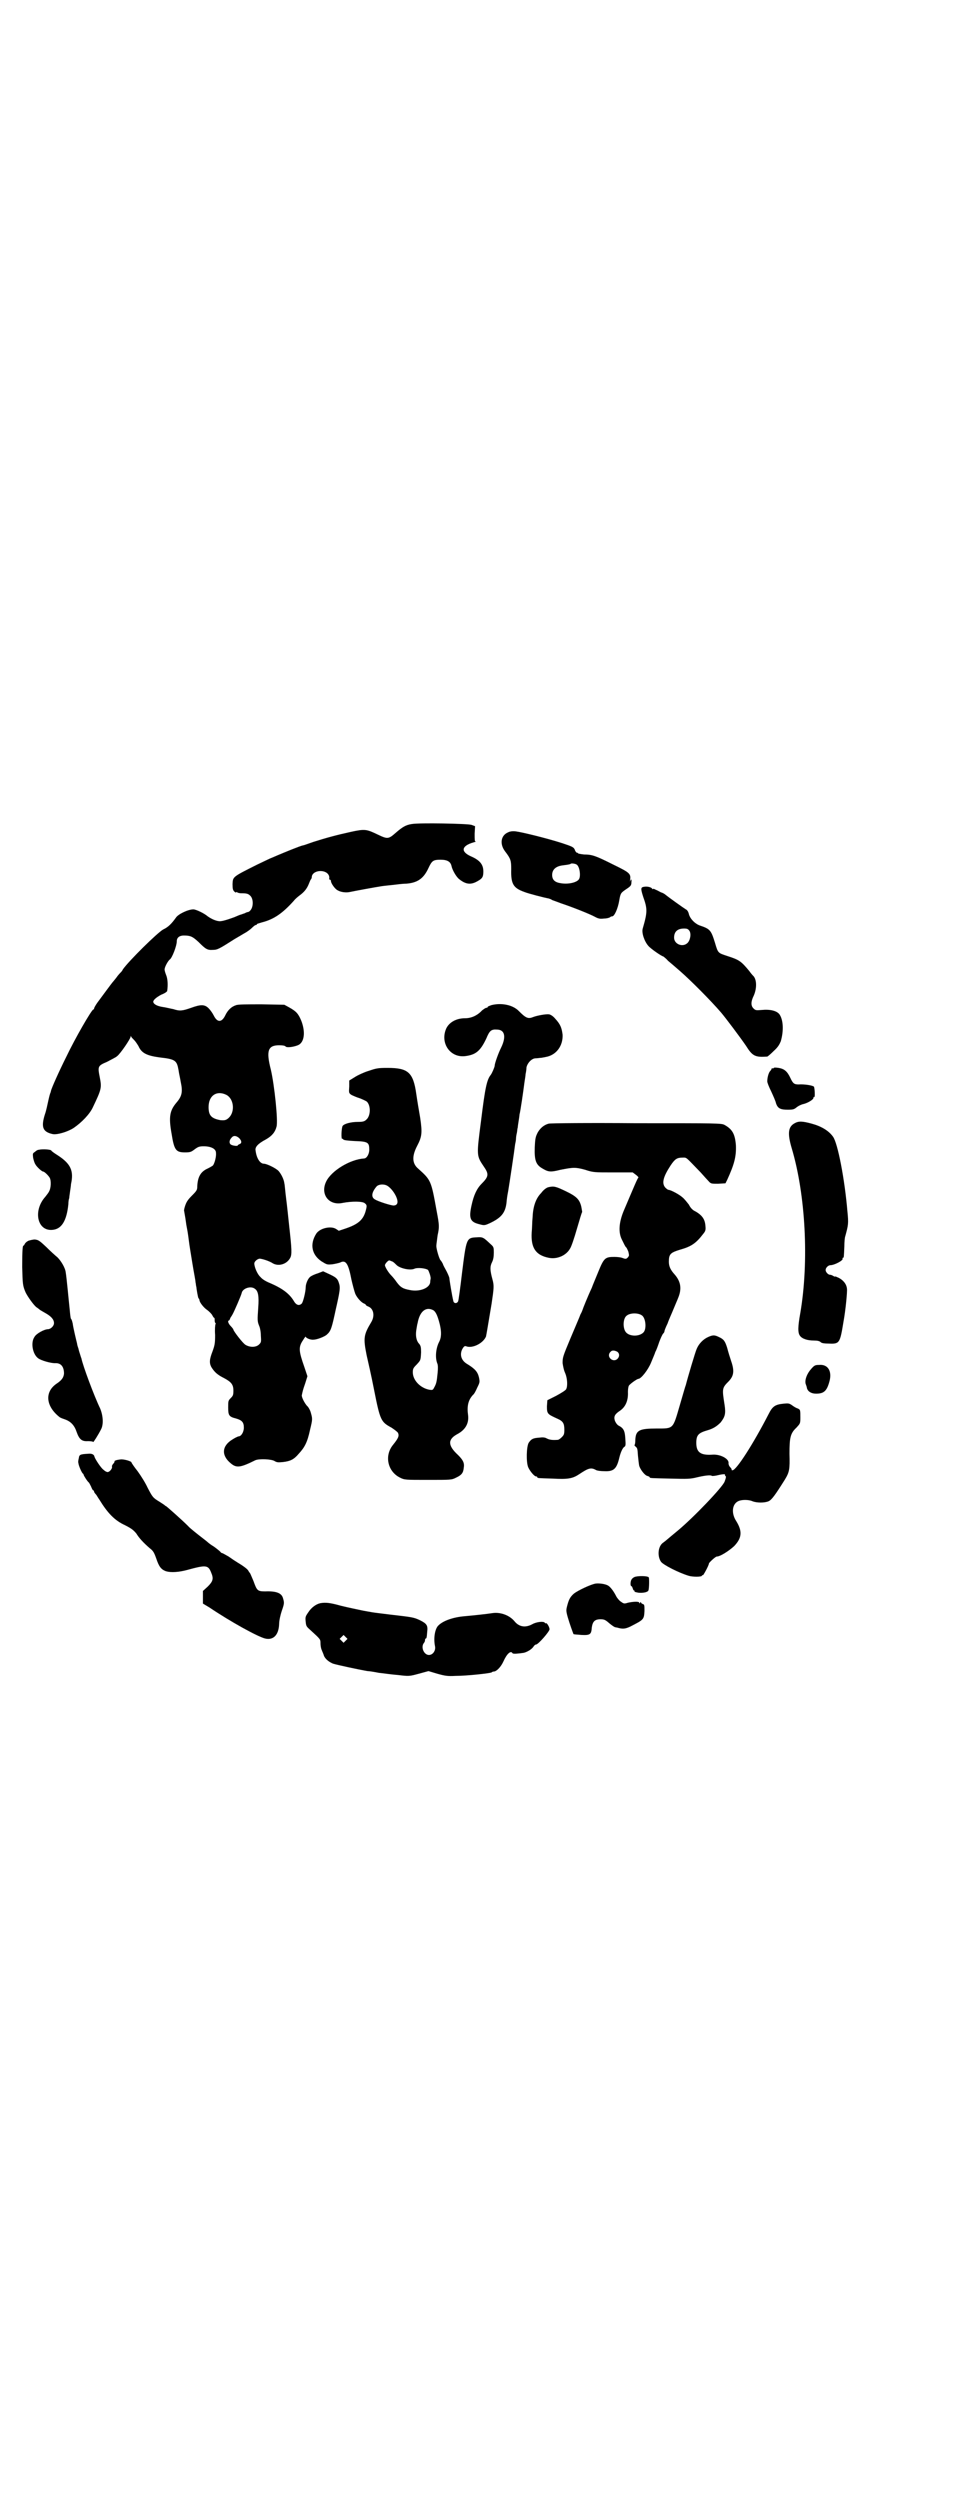 <?xml version="1.0" standalone="no"?>
<!DOCTYPE svg PUBLIC "-//W3C//DTD SVG 20010904//EN"
 "http://www.w3.org/TR/2001/REC-SVG-20010904/DTD/svg10.dtd">
<svg version="1.0" xmlns="http://www.w3.org/2000/svg"
 width="1100pt" height="2870pt" viewBox="0 0 1100 2870"
 preserveAspectRatio="xMidYMid meet">
<g transform="translate(0,2870) scale(0.5,-0.5)"
fill="#000000" stroke="none">
<path d="M946 3848 c-14 -2 -22 -7 -37 -20 -17 -15 -19 -15 -42 -4 -25 12 -29
13 -61 6 -32 -7 -58 -14 -86 -23 -12 -4 -22 -8 -24 -8 -6 -1 -45 -17 -59 -23
-7 -3 -14 -6 -14 -6 -1 0 -15 -7 -32 -15 -58 -29 -56 -28 -57 -45 0 -11 1 -14
4 -17 2 -2 4 -3 4 -2 0 1 1 1 3 0 1 -1 5 -2 8 -2 14 0 17 -1 22 -6 7 -7 7 -24
1 -32 -2 -3 -5 -5 -6 -5 -1 0 -5 -1 -8 -3 -4 -1 -8 -3 -9 -3 -1 0 -8 -3 -15
-6 -22 -8 -31 -10 -36 -9 -8 1 -18 6 -25 11 -8 7 -27 16 -33 16 -12 0 -35 -11
-40 -19 -10 -14 -18 -22 -29 -27 -13 -7 -79 -72 -93 -92 -1 -3 -4 -6 -5 -7 -1
-1 -6 -6 -10 -12 -4 -5 -8 -10 -9 -11 -1 -1 -21 -28 -35 -47 -4 -6 -7 -11 -7
-13 0 -1 -1 -2 -2 -2 -5 -3 -41 -65 -62 -109 -16 -32 -34 -72 -35 -78 0 -1 -1
-3 -1 -4 -1 -1 -3 -9 -5 -18 -2 -9 -5 -24 -8 -32 -9 -29 -5 -40 18 -45 10 -2
34 5 48 14 19 13 37 32 44 47 20 42 21 45 16 70 -5 25 -4 26 17 35 9 5 20 10
23 13 7 5 31 40 31 45 0 2 1 2 1 0 1 -2 4 -5 7 -8 3 -3 7 -9 10 -14 7 -16 19
-22 49 -26 36 -4 39 -7 43 -29 1 -8 4 -20 5 -27 5 -23 3 -33 -10 -48 -15 -18
-18 -32 -11 -71 6 -38 10 -43 31 -43 12 0 14 1 22 7 8 6 11 7 21 7 17 0 28 -6
28 -15 1 -8 -3 -24 -7 -29 -1 -1 -6 -4 -12 -7 -16 -7 -23 -19 -24 -41 0 -8 -1
-10 -12 -21 -10 -10 -13 -15 -16 -24 -2 -6 -3 -12 -2 -12 0 -1 1 -6 2 -12 1
-5 2 -14 3 -20 2 -11 3 -14 6 -38 1 -9 5 -32 8 -51 3 -19 7 -38 7 -42 1 -4 1
-9 2 -11 0 -2 1 -8 2 -14 1 -5 2 -11 3 -12 1 -1 2 -3 2 -4 0 -5 10 -18 18 -23
4 -3 9 -8 11 -11 2 -4 4 -7 5 -7 1 0 1 -3 1 -6 0 -3 1 -6 2 -6 0 0 1 -1 0 -2
-1 -2 -2 -13 -1 -25 0 -20 -1 -24 -6 -38 -7 -18 -8 -27 -2 -37 7 -11 14 -17
28 -24 17 -9 22 -15 22 -29 0 -10 -1 -12 -6 -17 -6 -6 -6 -7 -6 -22 0 -18 2
-21 18 -25 14 -4 18 -9 18 -21 0 -10 -6 -20 -12 -20 -1 0 -8 -3 -14 -7 -25
-15 -26 -37 -4 -55 13 -11 22 -10 56 7 8 4 38 3 45 -2 5 -3 8 -3 19 -2 17 2
25 6 36 19 14 15 20 27 26 55 6 25 6 25 1 42 -1 3 -5 11 -8 13 -6 7 -12 19
-12 24 2 9 2 11 8 28 l5 16 -7 21 c-13 37 -14 46 -3 62 3 5 6 9 6 8 0 -3 11
-8 18 -7 8 0 26 7 31 12 9 8 11 15 20 57 10 44 11 51 7 62 -3 10 -8 13 -23 20
l-13 6 -13 -5 c-7 -2 -15 -6 -17 -8 -5 -4 -10 -16 -10 -24 0 -10 -6 -34 -9
-37 -6 -6 -13 -4 -19 7 -10 16 -26 28 -54 40 -10 4 -18 9 -22 14 -7 6 -14 23
-14 31 0 4 6 10 12 11 5 0 22 -5 31 -11 13 -7 31 -2 39 12 5 8 4 21 -2 75 -2
19 -5 48 -7 63 -2 15 -3 31 -4 34 -1 9 -7 21 -13 28 -5 6 -27 17 -34 17 -9 0
-17 13 -19 30 -2 8 5 16 24 26 14 8 21 17 24 29 4 13 -5 97 -13 131 -11 43 -7
56 19 56 8 0 14 -1 15 -3 3 -3 18 -1 28 3 15 6 18 30 8 56 -7 17 -12 22 -28
31 l-11 6 -52 1 c-33 0 -55 0 -59 -2 -10 -3 -19 -11 -25 -24 -8 -16 -18 -16
-26 0 -3 6 -8 13 -12 17 -9 9 -18 9 -40 1 -20 -7 -26 -8 -41 -3 -6 1 -17 4
-25 5 -13 2 -21 7 -21 12 0 4 7 10 18 16 8 3 14 7 14 9 2 14 1 27 -2 35 -2 5
-4 11 -4 14 0 6 8 20 12 23 5 3 16 31 16 42 0 8 6 13 16 13 15 0 20 -2 34 -15
16 -16 20 -19 33 -18 10 0 14 2 50 25 7 4 17 10 22 13 6 3 14 9 17 12 4 4 8 7
9 7 2 0 3 1 3 2 0 1 5 2 11 4 28 7 48 21 74 50 3 4 9 9 13 12 11 8 17 16 21
26 2 5 4 10 5 11 1 1 2 3 2 5 0 8 9 14 20 14 13 0 22 -8 20 -18 0 -1 1 -2 2
-2 1 0 2 -1 2 -3 0 -5 9 -18 15 -21 8 -5 21 -6 29 -4 9 2 58 11 71 13 6 1 17
2 26 3 9 1 23 3 32 3 26 2 40 12 51 36 8 17 11 19 28 19 16 0 23 -5 25 -15 2
-9 11 -25 18 -30 15 -12 27 -13 42 -4 11 6 13 10 13 22 0 16 -8 26 -29 35 -24
11 -21 24 7 32 4 1 6 2 4 2 -2 0 -2 4 -2 18 l1 17 -8 3 c-9 3 -121 5 -137 2z
m-426 -622 c17 -9 20 -38 6 -52 -6 -6 -10 -7 -20 -6 -21 4 -27 11 -27 30 0 27
19 39 41 28z m29 -99 c6 -6 7 -12 1 -14 -2 -1 -4 -2 -4 -3 0 -2 -11 -1 -16 2
-4 3 -4 10 2 16 4 5 10 5 17 -1z m36 -346 c8 -5 10 -17 8 -44 -2 -28 -2 -31 2
-41 2 -4 4 -14 4 -22 1 -15 1 -16 -4 -21 -7 -7 -21 -7 -31 -1 -6 3 -28 32 -28
35 0 1 -3 5 -6 8 -6 6 -8 13 -4 13 0 0 2 2 3 6 2 3 4 6 5 8 4 7 20 44 21 49 2
11 21 17 30 10z"/>
<path d="M1167 3829 c-17 -7 -20 -27 -7 -44 13 -17 14 -21 14 -41 -1 -34 5
-43 30 -52 10 -4 45 -13 56 -15 3 -1 6 -2 7 -3 1 -1 11 -4 21 -8 24 -8 65 -24
78 -31 9 -5 13 -5 22 -4 6 0 12 2 13 3 1 1 3 2 5 2 5 0 13 18 16 36 3 18 4 18
17 27 9 6 11 8 11 15 1 8 -1 9 -3 1 0 -2 0 0 0 4 2 15 0 17 -39 36 -40 20 -48
23 -67 23 -8 1 -14 2 -14 3 1 0 0 1 -2 1 -1 0 -4 3 -5 7 -3 6 -5 7 -29 15 -34
11 -91 25 -106 27 -8 1 -14 0 -18 -2z m157 -74 c7 -4 10 -25 6 -33 -4 -8 -24
-13 -42 -10 -14 2 -20 8 -20 19 0 12 8 20 24 22 17 2 18 3 19 4 2 1 10 0 13
-2z"/>
<path d="M1480 3704 c-9 -1 -9 -4 -3 -23 10 -28 10 -35 -1 -73 -3 -10 4 -30
13 -40 6 -7 31 -24 34 -24 0 0 6 -4 11 -10 6 -5 19 -16 28 -24 23 -20 70 -67
94 -95 11 -13 44 -57 57 -76 15 -24 21 -27 49 -25 1 0 8 6 15 13 10 9 13 15
16 22 7 24 6 49 -3 62 -6 8 -21 12 -41 10 -12 -1 -14 -1 -18 3 -7 6 -7 16 0
30 7 16 7 35 0 44 -4 4 -8 9 -10 12 -19 23 -23 26 -51 35 -21 7 -21 6 -28 30
-9 29 -11 32 -35 40 -11 4 -22 15 -25 26 -1 5 -4 10 -7 11 -5 3 -40 28 -46 33
-2 2 -7 5 -11 6 -4 2 -9 5 -12 6 -4 2 -6 3 -6 2 0 -1 -1 -1 -2 0 -2 4 -11 6
-18 5z m103 -101 c5 -7 2 -22 -4 -28 -11 -11 -31 -3 -31 12 0 14 8 21 23 21 7
0 9 -1 12 -5z"/>
<path d="M1128 3432 c-5 -2 -8 -3 -8 -4 0 -1 -1 -2 -3 -2 -2 0 -6 -3 -10 -6
-11 -12 -25 -18 -39 -18 -20 0 -36 -9 -43 -23 -15 -33 8 -68 43 -64 24 3 35
11 49 41 7 17 11 21 24 20 18 0 22 -16 10 -41 -7 -14 -15 -37 -15 -42 0 -3 -6
-17 -9 -21 -9 -11 -13 -30 -22 -103 -11 -85 -11 -82 7 -109 11 -16 10 -22 -6
-38 -11 -11 -18 -26 -23 -49 -7 -31 -3 -39 18 -44 11 -3 12 -3 25 3 25 12 34
23 37 45 1 11 2 18 4 28 3 18 14 91 16 108 1 4 2 10 2 13 0 3 1 9 2 13 1 5 1
10 2 12 0 2 1 9 2 15 1 6 2 13 2 15 2 6 9 55 11 71 1 8 3 18 3 22 1 4 2 11 2
15 2 10 12 21 21 21 4 0 9 1 11 1 2 0 7 1 12 2 24 4 40 25 39 51 -2 16 -5 24
-17 37 -5 6 -10 9 -14 10 -8 1 -28 -3 -36 -6 -12 -5 -17 -3 -33 13 -14 15 -41
20 -64 14z"/>
<path d="M1777 3288 c-1 -1 -2 -2 -3 -1 -1 1 -2 0 -2 -1 0 -1 -2 -4 -4 -6 -3
-4 -6 -14 -6 -23 0 -3 4 -13 9 -23 5 -11 10 -22 11 -27 4 -12 10 -15 27 -15
13 0 15 1 21 6 4 3 10 6 15 7 9 2 23 10 23 14 0 2 1 3 2 2 2 -1 1 22 -1 24 -3
3 -23 6 -35 5 -10 0 -13 2 -19 15 -7 15 -14 21 -27 23 -6 1 -11 1 -11 0z"/>
<path d="M846 3281 c-10 -3 -25 -10 -31 -14 l-13 -8 0 -14 c-1 -14 -1 -15 5
-19 4 -2 13 -6 20 -8 7 -3 14 -6 16 -8 9 -10 8 -33 -2 -41 -4 -4 -8 -5 -19 -5
-16 0 -31 -4 -35 -9 -3 -4 -4 -32 -1 -30 1 1 2 0 2 -1 1 -2 9 -3 27 -4 30 -1
33 -3 33 -20 0 -10 -6 -20 -12 -20 -32 -2 -75 -28 -87 -53 -14 -29 6 -56 38
-49 21 4 46 4 51 -1 5 -4 5 -6 1 -20 -6 -19 -18 -29 -49 -39 l-12 -4 -6 4
c-12 8 -38 2 -46 -11 -15 -24 -10 -48 12 -63 13 -8 13 -8 25 -7 7 1 15 3 18 4
13 7 19 -2 26 -39 3 -13 7 -28 9 -33 4 -9 14 -20 20 -22 2 -1 4 -2 4 -3 0 -1
3 -3 6 -4 12 -5 15 -21 7 -35 -18 -30 -19 -37 -11 -77 3 -13 11 -48 17 -79 14
-71 16 -74 40 -87 6 -4 13 -9 15 -12 3 -7 1 -12 -11 -27 -21 -25 -13 -62 16
-76 10 -5 12 -5 64 -5 53 0 54 0 64 5 13 6 17 11 18 23 2 11 -2 18 -13 29 -24
22 -24 36 -2 48 19 10 27 25 25 43 -3 21 0 35 11 47 3 2 7 10 10 17 6 12 6 13
4 23 -3 13 -9 20 -27 31 -14 8 -18 22 -11 35 3 5 5 7 8 6 14 -6 39 6 46 22 1
4 4 22 13 76 5 34 6 41 2 55 -6 22 -6 30 -1 40 3 6 4 13 4 22 0 11 0 13 -7 19
-17 16 -18 17 -32 16 -24 -1 -24 -2 -34 -82 -4 -34 -8 -64 -9 -65 -3 -6 -10
-5 -11 1 -3 12 -9 49 -9 52 0 2 -3 9 -6 15 -3 6 -8 14 -9 18 -2 4 -4 7 -5 8
-3 2 -10 26 -10 33 0 4 2 16 3 25 4 18 4 23 -2 54 -13 72 -13 72 -43 99 -14
12 -14 29 -2 52 11 21 12 30 7 64 -3 17 -7 41 -9 55 -7 50 -19 60 -66 60 -23
0 -26 -1 -44 -7z m44 -264 c14 -9 28 -35 21 -42 -1 -2 -5 -3 -7 -3 -6 0 -35 9
-43 14 -9 5 -8 16 4 30 5 5 17 6 25 1z m12 -174 c3 -2 6 -5 8 -7 7 -8 32 -14
42 -9 7 3 26 1 31 -3 2 -3 6 -14 6 -19 0 -2 -1 -5 -1 -8 0 -14 -24 -24 -47
-19 -16 3 -21 6 -30 18 -4 6 -10 13 -13 16 -6 6 -14 19 -14 23 0 3 7 11 10 11
1 0 5 -2 8 -3z m94 -112 c5 -4 9 -12 14 -32 4 -17 4 -30 -2 -41 -7 -14 -9 -35
-4 -48 2 -4 2 -12 1 -22 -2 -21 -3 -25 -8 -34 -3 -6 -4 -6 -11 -5 -21 4 -38
22 -38 40 0 8 1 10 9 18 9 10 9 9 10 28 0 12 -1 15 -4 19 -7 7 -9 19 -7 32 1
6 2 13 3 16 5 28 20 39 37 29z"/>
<path d="M1825 3161 c-15 -8 -17 -23 -7 -57 32 -107 40 -260 20 -378 -6 -33
-6 -46 -1 -53 5 -7 17 -11 32 -11 8 0 13 -1 16 -4 2 -2 8 -3 19 -3 24 -1 25 1
33 50 5 27 9 70 8 76 -1 11 -9 20 -19 25 -5 2 -8 4 -8 3 0 -1 -2 0 -4 1 -3 2
-6 3 -8 3 -4 0 -10 6 -10 11 0 5 6 11 11 11 9 0 30 11 28 15 -1 1 0 2 1 2 2 0
2 3 3 26 0 10 1 21 2 23 7 26 8 29 5 58 -6 72 -22 156 -33 171 -10 14 -27 24
-49 30 -22 6 -30 6 -39 1z"/>
<path d="M1260 3160 c-11 -3 -19 -10 -25 -20 -5 -10 -6 -13 -7 -35 -1 -29 3
-39 16 -47 15 -9 19 -10 43 -4 30 6 35 6 57 0 18 -6 21 -6 64 -6 l45 0 8 -6
c4 -3 6 -6 5 -6 -2 -1 -11 -23 -34 -77 -11 -27 -12 -49 -4 -65 5 -10 8 -17 10
-18 1 -1 3 -5 5 -10 2 -9 2 -9 -1 -13 -4 -4 -5 -4 -11 -2 -4 2 -13 3 -20 3
-21 0 -24 -2 -37 -34 -6 -15 -13 -31 -15 -37 -9 -19 -21 -49 -21 -50 0 0 -2
-6 -5 -11 -2 -6 -13 -31 -23 -55 -18 -43 -18 -44 -18 -57 1 -7 3 -17 6 -23 5
-12 6 -30 2 -37 -2 -3 -12 -9 -23 -15 l-20 -10 -1 -14 c0 -17 1 -18 23 -28 14
-6 17 -11 17 -26 0 -10 -1 -12 -6 -17 -3 -3 -7 -6 -9 -6 -12 -1 -19 0 -25 3
-5 3 -10 3 -18 2 -14 -1 -18 -3 -24 -12 -5 -9 -6 -44 -1 -56 4 -9 14 -21 18
-21 2 0 3 -1 3 -2 0 -2 1 -2 35 -3 35 -2 46 0 61 10 21 14 27 16 38 10 3 -2
12 -3 20 -3 21 -1 28 5 34 30 3 13 8 24 12 26 3 2 3 5 2 19 -1 18 -4 24 -16
30 -3 2 -6 6 -8 11 -3 10 0 15 12 23 13 9 19 24 18 43 0 6 1 12 2 14 2 4 19
16 22 16 6 0 22 20 29 37 4 10 9 21 10 25 2 3 6 14 9 23 3 8 7 17 9 19 2 2 3
4 3 6 0 1 3 9 7 17 3 9 10 24 14 34 4 10 9 21 10 24 9 21 7 38 -8 55 -9 10
-13 18 -13 29 0 18 4 21 27 28 25 7 36 15 52 36 5 6 6 9 5 18 -1 15 -7 24 -22
33 -7 3 -12 8 -16 16 -4 5 -10 13 -15 17 -8 7 -27 17 -32 17 -1 0 -4 2 -7 5
-9 10 -5 25 12 51 10 15 15 18 27 18 11 0 6 3 42 -34 8 -9 17 -19 20 -22 4 -4
6 -4 20 -4 l17 1 4 8 c16 35 21 53 20 79 -2 26 -8 37 -26 47 -7 4 -16 4 -203
4 -108 1 -198 0 -201 -1z m215 -441 c8 -7 10 -30 3 -38 -10 -11 -35 -10 -42 2
-6 10 -5 30 3 36 8 7 28 7 36 0z m-57 -83 c5 -4 5 -11 0 -16 -10 -10 -27 5
-16 16 3 4 9 4 16 0z"/>
<path d="M89 3100 c-3 0 -7 -3 -9 -5 -5 -3 -5 -4 -4 -13 1 -5 3 -12 5 -15 3
-6 15 -17 18 -17 3 0 12 -9 15 -14 4 -7 3 -24 -1 -31 -1 -3 -6 -9 -9 -13 -28
-31 -19 -78 15 -76 22 1 34 20 38 59 0 6 1 12 2 14 0 2 1 9 2 16 1 6 2 14 2
16 7 31 -1 47 -30 66 -8 5 -15 10 -15 11 -1 3 -21 4 -29 2z"/>
<path d="M1259 3014 c-4 -1 -11 -6 -16 -13 -13 -13 -19 -32 -20 -57 -1 -9 -1
-25 -2 -34 -2 -35 9 -52 39 -58 19 -4 40 5 49 21 3 4 10 25 16 46 6 20 11 38
12 38 0 1 -1 6 -2 12 -4 17 -11 24 -36 36 -23 11 -27 12 -40 9z"/>
<path d="M65 2891 c-4 -2 -7 -5 -8 -7 -1 -2 -2 -4 -3 -4 -2 0 -3 -9 -3 -49 1
-39 1 -43 8 -59 5 -10 18 -28 24 -33 3 -2 7 -5 8 -6 1 -1 8 -5 15 -9 12 -7 18
-14 18 -22 0 -7 -8 -14 -14 -14 -8 0 -27 -10 -31 -18 -9 -13 -4 -40 9 -49 7
-5 28 -11 38 -11 14 1 21 -8 21 -24 -1 -9 -5 -15 -17 -23 -28 -19 -25 -52 7
-77 1 -1 6 -3 12 -5 14 -5 22 -14 27 -29 6 -17 12 -22 26 -21 7 0 12 -1 12 -2
0 -2 12 17 18 29 6 11 5 31 -2 48 -14 29 -40 99 -43 115 -1 2 -2 6 -3 9 -1 3
-3 9 -4 14 -2 5 -3 10 -3 11 -2 8 -9 37 -10 46 -1 4 -2 9 -4 11 -1 1 -2 11 -3
22 -2 18 -7 73 -9 84 -1 11 -11 27 -19 35 -5 4 -17 15 -26 24 -16 15 -18 16
-26 17 -5 0 -12 -2 -15 -3z"/>
<path d="M1626 2670 c-11 -5 -21 -15 -26 -27 -3 -6 -21 -67 -25 -83 -1 -2 -7
-23 -14 -47 -16 -55 -14 -53 -53 -53 -40 0 -48 -4 -49 -26 0 -7 -1 -12 -2 -12
-1 0 1 -2 3 -4 4 -3 4 -6 5 -20 1 -9 2 -20 3 -24 3 -9 13 -22 19 -23 3 -1 5
-2 5 -3 0 -2 2 -2 48 -3 39 -1 45 -1 61 3 17 4 32 6 34 3 1 0 5 0 10 1 12 3
21 4 20 2 -1 -1 0 -2 1 -3 2 -1 1 -5 -2 -13 -5 -13 -71 -82 -107 -112 -28 -23
-27 -23 -34 -28 -12 -8 -14 -31 -5 -44 5 -7 40 -25 63 -32 9 -3 30 -3 31 0 0
1 1 2 2 1 1 -1 14 23 14 27 0 2 15 16 18 16 8 0 28 13 40 24 18 19 19 34 5 57
-12 18 -10 39 4 46 8 4 24 4 33 0 10 -4 28 -4 37 0 7 3 15 14 37 49 11 18 12
24 11 60 0 37 2 47 16 60 8 9 9 9 9 22 0 19 0 19 -6 22 -4 1 -10 5 -14 8 -6 4
-8 4 -19 3 -19 -2 -25 -6 -34 -24 -35 -68 -74 -129 -83 -129 -2 0 -2 1 -2 1 1
1 -1 4 -3 6 -3 3 -4 7 -4 9 2 10 -18 21 -36 20 -28 -2 -38 5 -38 27 0 18 5 23
26 29 14 4 22 10 30 18 10 13 12 20 9 40 -6 38 -6 39 10 55 11 12 13 23 5 46
-3 9 -7 22 -9 30 -5 16 -8 20 -19 25 -10 5 -14 5 -25 0z"/>
<path d="M1881 2606 c-9 0 -11 -1 -18 -9 -10 -11 -15 -25 -13 -34 1 -3 3 -8 3
-10 2 -8 10 -13 21 -13 18 0 25 6 31 29 6 23 -4 39 -24 37z"/>
<path d="M202 2402 c-18 -1 -20 -2 -21 -10 -1 -4 -2 -9 -1 -11 0 -5 8 -24 11
-25 0 0 1 -1 1 -2 0 -2 9 -16 12 -18 1 -1 3 -5 5 -9 2 -5 4 -9 5 -9 1 0 2 -1
2 -3 0 -1 2 -4 4 -6 2 -2 5 -8 8 -12 19 -31 35 -48 59 -59 16 -8 20 -12 26
-19 6 -10 16 -21 31 -34 8 -6 10 -10 15 -24 6 -18 11 -25 23 -29 11 -3 28 -2
47 3 44 12 49 12 56 -6 6 -14 4 -20 -8 -32 l-11 -10 0 -15 0 -14 15 -9 c49
-33 109 -66 127 -71 19 -5 32 7 33 33 0 8 3 21 6 30 6 17 6 19 3 29 -3 12 -15
17 -41 16 -18 0 -19 2 -27 24 -4 9 -7 17 -8 18 -1 1 -2 3 -3 4 -1 4 -10 11
-25 20 -5 3 -14 9 -21 14 -7 4 -14 8 -15 8 -1 0 -3 1 -4 3 -2 2 -8 7 -15 12
-7 4 -13 9 -14 10 -1 1 -6 5 -10 8 -13 10 -32 25 -35 29 -15 15 -49 45 -51 46
-1 0 -2 1 -3 2 -1 1 -6 4 -12 8 -15 9 -16 11 -27 32 -5 11 -15 27 -23 38 -8
10 -14 19 -14 20 0 3 -18 8 -25 7 -10 -1 -15 -3 -14 -5 0 -1 -1 -3 -3 -5 -2
-2 -3 -5 -3 -6 2 -4 -5 -13 -10 -13 -2 0 -6 2 -9 5 -6 4 -19 24 -21 30 -1 6
-7 8 -15 7z"/>
<path d="M1457 2119 c-6 -3 -9 -7 -9 -16 0 -3 1 -5 2 -5 1 0 2 -2 3 -5 1 -3 2
-5 3 -5 1 0 2 -1 1 -2 -1 -1 4 -2 9 -3 11 -1 21 1 23 5 2 5 2 28 1 30 -2 4
-26 4 -33 1z"/>
<path d="M1368 2104 c-12 -2 -41 -16 -50 -23 -9 -8 -12 -14 -16 -30 -2 -8 -2
-11 2 -25 4 -14 12 -36 13 -38 1 -1 9 -1 18 -2 20 -1 23 1 24 17 2 14 7 19 20
19 8 0 11 -1 20 -9 6 -5 12 -9 13 -9 0 0 3 -1 5 -1 13 -4 19 -3 30 2 31 16 32
16 33 36 0 13 0 15 -4 16 -2 1 -4 2 -4 4 0 1 -1 1 -2 -1 -1 -2 -2 -2 -2 0 0 3
-12 3 -26 0 -9 -3 -10 -2 -17 3 -3 2 -8 8 -10 12 -5 10 -12 20 -18 24 -6 4
-20 6 -29 5z"/>
<path d="M736 2059 c-10 -2 -21 -10 -28 -21 -7 -10 -7 -11 -6 -22 1 -10 2 -11
11 -19 23 -21 23 -21 23 -30 0 -5 1 -12 3 -16 1 -3 4 -9 5 -13 3 -7 11 -14 21
-18 10 -3 56 -13 79 -17 4 0 16 -2 26 -4 10 -1 30 -4 44 -5 25 -3 26 -3 48 3
l22 6 20 -6 c18 -5 24 -6 42 -5 27 0 80 6 83 8 1 1 3 2 5 2 6 0 16 10 22 23 8
18 17 26 21 19 1 -2 13 -1 26 1 8 2 18 8 22 14 2 3 4 5 6 5 5 0 31 30 31 35 0
5 -6 15 -8 14 -1 -1 -2 0 -3 1 -2 4 -19 2 -28 -3 -16 -9 -31 -7 -42 7 -12 14
-33 21 -51 18 -13 -2 -41 -5 -63 -7 -25 -2 -49 -10 -60 -21 -8 -7 -12 -29 -8
-48 2 -10 -5 -20 -14 -20 -11 0 -19 17 -12 27 2 2 3 5 3 7 0 2 1 4 2 4 1 0 2
0 3 15 2 15 -1 19 -17 27 -15 7 -19 7 -70 13 -16 2 -33 4 -39 5 -5 1 -18 3
-27 5 -9 2 -29 6 -45 10 -25 7 -35 8 -47 6z m58 -86 l-5 -5 -4 4 -5 5 4 4 5 5
4 -4 5 -5 -4 -4z"/>
</g>
</svg>
